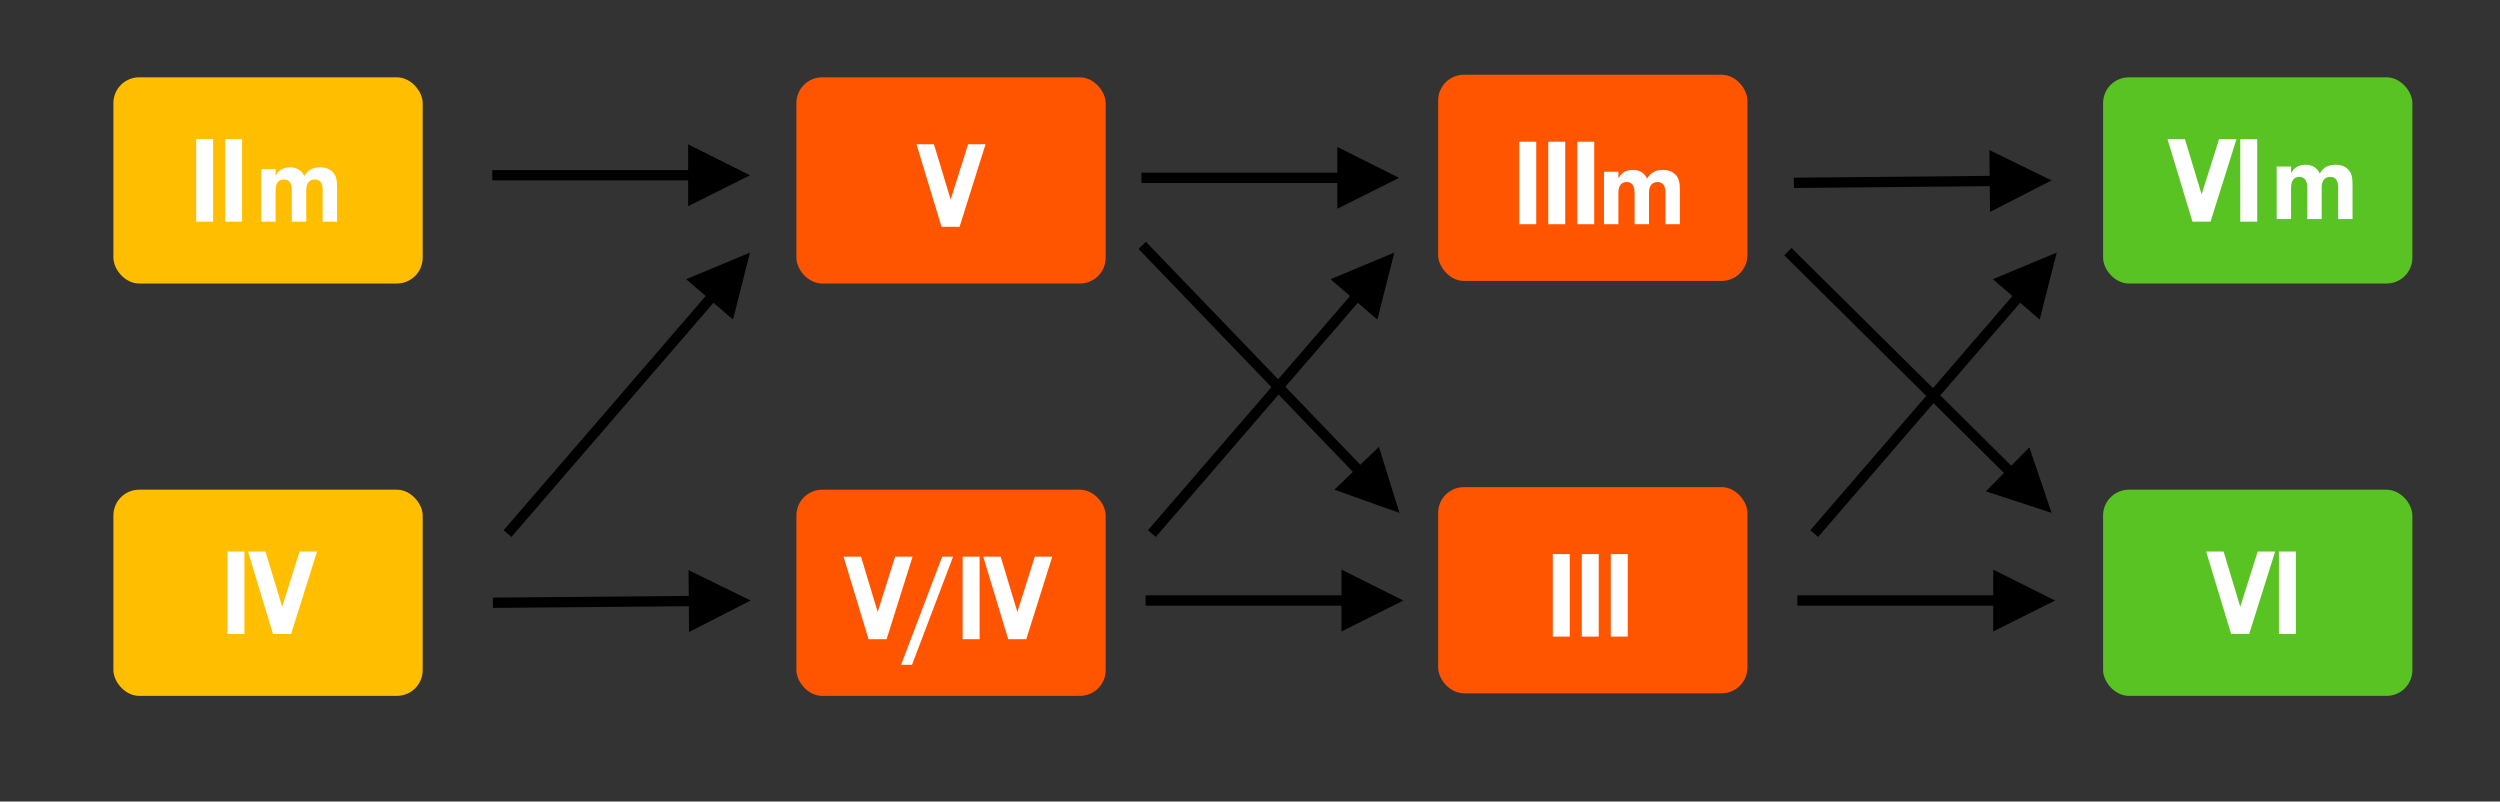 <?xml version="1.0" encoding="UTF-8"?>
<svg width="970px" height="311px" viewBox="0 0 970 311" version="1.1" xmlns="http://www.w3.org/2000/svg" xmlns:xlink="http://www.w3.org/1999/xlink">
    <rect x="0" y="0" width="970" height="311" fill="#333333" stroke="none"/>
    <title>nx-4536-variation</title>
    <g id="nx-4536-variation" stroke="none" stroke-width="1" fill="none" fill-rule="evenodd">
        <rect id="Rectangle-Copy" fill="#58C322" x="816" y="30" width="120" height="80" rx="10"></rect>
        <g id="Group" transform="translate(842, 54)" fill="#FFFFFF" fill-rule="nonzero">
            <g id="CS-A">
                <path d="M15.688,32 L25.768,-0.016 L19,-0.016 L12.232,21.44 L5.752,-0.016 L-1.016,-0.016 L8.68,32 L15.688,32 Z M33.8,32 L33.8,-0.016 L27.224,-0.016 L27.224,32 L33.8,32 Z" id="Combined-Shape"></path>
            </g>
        </g>
        <g id="Group" transform="translate(880, 50)" fill="#FFFFFF" fill-rule="nonzero">
            <g id="CS-minor">
                <path d="M8.936,35 L8.936,22.9 C8.936,20.084 10.036,18.632 12.148,18.632 C14.172,18.632 15.228,20.084 15.228,22.9 L15.228,35 L20.816,35 L20.816,22.724 C20.816,20.128 22.004,18.632 24.072,18.632 C26.184,18.632 27.196,19.952 27.196,22.724 L27.196,35 L32.784,35 L32.784,21.668 C32.784,18.588 32.388,17.18 31.156,15.816 C30.012,14.584 28.296,13.924 26.228,13.924 C23.324,13.924 21.432,14.98 20.068,17.312 C19.1,15.112 17.164,13.924 14.524,13.924 C11.928,13.924 10.212,14.936 8.936,17.18 L8.936,14.628 L3.348,14.628 L3.348,35 L8.936,35 Z" id="Combined-Shape"></path>
            </g>
        </g>
        <rect id="Rectangle-Copy" fill="#58C322" x="816" y="190" width="120" height="80" rx="10"></rect>
        <g id="Group" transform="translate(857, 214)" fill="#FFFFFF" fill-rule="nonzero">
            <g id="CS-A">
                <path d="M15.688,32 L25.768,-0.016 L19,-0.016 L12.232,21.44 L5.752,-0.016 L-1.016,-0.016 L8.68,32 L15.688,32 Z M33.8,32 L33.8,-0.016 L27.224,-0.016 L27.224,32 L33.8,32 Z" id="Combined-Shape"></path>
            </g>
        </g>
        <rect id="Rectangle-Copy" fill="#FF5500" x="309" y="30" width="120" height="80" rx="10"></rect>
        <g id="Group" transform="translate(351, 56)" fill="#FFFFFF" fill-rule="nonzero">
            <g id="CS-A">
                <path d="M21.312,32 L31.392,-0.016 L24.624,-0.016 L17.856,21.44 L11.376,-0.016 L4.608,-0.016 L14.304,32 L21.312,32 Z" id="Combined-Shape"></path>
            </g>
        </g>
        <rect id="Rectangle-Copy" fill="#FF5500" x="309" y="190" width="120" height="80" rx="10"></rect>
        <g id="Group" transform="translate(331, 216)" fill="#FFFFFF" fill-rule="nonzero">
            <g id="CS-A">
                <path d="M13.005,32 L23.085,-0.016 L16.317,-0.016 L9.549,21.44 L3.069,-0.016 L-3.699,-0.016 L5.997,32 L13.005,32 Z M22.861,41.936 L38.797,-0.016 L34.573,-0.016 L18.637,41.936 L22.861,41.936 Z M49.085,32 L49.085,-0.016 L42.509,-0.016 L42.509,32 L49.085,32 Z M67.197,32 L77.277,-0.016 L70.509,-0.016 L63.741,21.44 L57.261,-0.016 L50.493,-0.016 L60.189,32 L67.197,32 Z" id="Combined-Shape"></path>
            </g>
        </g>
        <rect id="Rectangle-Copy" fill="#FF5500" x="558" y="29" width="120" height="80" rx="10"></rect>
        <g id="Group" transform="translate(619, 52)" fill="#FFFFFF" fill-rule="nonzero">
            <g id="CS-minor">
                <path d="M8.936,35 L8.936,22.9 C8.936,20.084 10.036,18.632 12.148,18.632 C14.172,18.632 15.228,20.084 15.228,22.9 L15.228,35 L20.816,35 L20.816,22.724 C20.816,20.128 22.004,18.632 24.072,18.632 C26.184,18.632 27.196,19.952 27.196,22.724 L27.196,35 L32.784,35 L32.784,21.668 C32.784,18.588 32.388,17.18 31.156,15.816 C30.012,14.584 28.296,13.924 26.228,13.924 C23.324,13.924 21.432,14.98 20.068,17.312 C19.1,15.112 17.164,13.924 14.524,13.924 C11.928,13.924 10.212,14.936 8.936,17.18 L8.936,14.628 L3.348,14.628 L3.348,35 L8.936,35 Z" id="Combined-Shape"></path>
            </g>
        </g>
        <g id="Group" transform="translate(586, 55)" fill="#FFFFFF" fill-rule="nonzero">
            <g id="CS-A">
                <path d="M10.064,32 L10.064,-0.016 L3.488,-0.016 L3.488,32 L10.064,32 Z M21.312,32 L21.312,-0.016 L14.736,-0.016 L14.736,32 L21.312,32 Z M32.56,32 L32.56,-0.016 L25.984,-0.016 L25.984,32 L32.56,32 Z" id="Combined-Shape"></path>
            </g>
        </g>
        <rect id="Rectangle-Copy" fill="#FF5500" x="558" y="189" width="120" height="80" rx="10"></rect>
        <g id="Group" transform="translate(599, 215)" fill="#FFFFFF" fill-rule="nonzero">
            <g id="CS-A">
                <path d="M10.064,32 L10.064,-0.016 L3.488,-0.016 L3.488,32 L10.064,32 Z M21.312,32 L21.312,-0.016 L14.736,-0.016 L14.736,32 L21.312,32 Z M32.56,32 L32.56,-0.016 L25.984,-0.016 L25.984,32 L32.56,32 Z" id="Combined-Shape"></path>
            </g>
        </g>
        <rect id="Rectangle-Copy" fill="#FFBF00" x="44" y="190" width="120" height="80" rx="10"></rect>
        <g id="Group" transform="translate(86, 214)" fill="#FFFFFF" fill-rule="nonzero">
            <g id="CS-A">
                <path d="M8.824,32 L8.824,-0.016 L2.248,-0.016 L2.248,32 L8.824,32 Z M26.936,32 L37.016,-0.016 L30.248,-0.016 L23.48,21.44 L17,-0.016 L10.232,-0.016 L19.928,32 L26.936,32 Z" id="Combined-Shape"></path>
            </g>
        </g>
        <rect id="Rectangle-Copy" fill="#FFBF00" x="44" y="30" width="120" height="80" rx="10"></rect>
        <g id="Group" transform="translate(67, 54)" fill="#FFFFFF" fill-rule="nonzero">
            <g id="CS-A">
                <path d="M15.688,32 L15.688,-0.016 L9.112,-0.016 L9.112,32 L15.688,32 Z M26.936,32 L26.936,-0.016 L20.36,-0.016 L20.36,32 L26.936,32 Z" id="Combined-Shape"></path>
            </g>
        </g>
        <g id="Group" transform="translate(98, 51)" fill="#FFFFFF" fill-rule="nonzero">
            <g id="CS-minor">
                <path d="M8.936,35 L8.936,22.9 C8.936,20.084 10.036,18.632 12.148,18.632 C14.172,18.632 15.228,20.084 15.228,22.9 L15.228,35 L20.816,35 L20.816,22.724 C20.816,20.128 22.004,18.632 24.072,18.632 C26.184,18.632 27.196,19.952 27.196,22.724 L27.196,35 L32.784,35 L32.784,21.668 C32.784,18.588 32.388,17.18 31.156,15.816 C30.012,14.584 28.296,13.924 26.228,13.924 C23.324,13.924 21.432,14.98 20.068,17.312 C19.1,15.112 17.164,13.924 14.524,13.924 C11.928,13.924 10.212,14.936 8.936,17.18 L8.936,14.628 L3.348,14.628 L3.348,35 L8.936,35 Z" id="Combined-Shape"></path>
            </g>
        </g>
        <path id="Path-7" d="M267,56 L291,68 L267,80 L266.999,70 L191,70 L191,66 L266.999,66 L267,56 Z" fill="#000000" fill-rule="nonzero"></path>
        <path id="Path-7" d="M267.147,221.209 L291.25,233 L267.355,245.208 L267.268,235.209 L191.271,235.869 L191.236,231.87 L267.233,231.209 L267.147,221.209 Z" fill="#000000" fill-rule="nonzero"></path>
        <path id="Path-7" d="M518.875,57 L542.875,69 L518.875,81 L518.875,71 L442.875,71 L442.875,67 L518.875,67 L518.875,57 Z" fill="#000000" fill-rule="nonzero"></path>
        <path id="Path-7" d="M444.634,93.814 L527.806,180.313 L535.015,173.383 L543,199 L517.715,190.017 L524.923,183.086 L441.751,96.586 L444.634,93.814 Z" fill="#000000" fill-rule="nonzero"></path>
        <path id="Path-7" d="M520.5,221 L544.5,233 L520.5,245 L520.5,235 L444.5,235 L444.5,231 L520.5,231 L520.5,221 Z" fill="#000000" fill-rule="nonzero"></path>
        <path id="Path-7" d="M773.375,221 L797.375,233 L773.375,245 L773.375,235 L697.375,235 L697.375,231 L773.375,231 L773.375,221 Z" fill="#000000" fill-rule="nonzero"></path>
        <path id="Path-7" d="M798,98 L791.406,124.01 L783.834,117.476 L705.439,208.329 L702.41,205.715 L780.806,114.863 L773.236,108.331 L798,98 Z" fill="#000000" fill-rule="nonzero"></path>
        <path id="Path-7" d="M541,98 L534.406,124.01 L526.834,117.476 L448.439,208.329 L445.41,205.715 L523.806,114.863 L516.236,108.331 L541,98 Z" fill="#000000" fill-rule="nonzero"></path>
        <path id="Path-7" d="M291,98 L284.406,124.01 L276.834,117.476 L198.439,208.329 L195.41,205.715 L273.806,114.863 L266.236,108.331 L291,98 Z" fill="#000000" fill-rule="nonzero"></path>
        <path id="Path-7" d="M771.888,58.227 L796,70 L772.114,82.226 L772.019,72.226 L696.023,72.943 L695.986,68.943 L771.982,68.226 L771.888,58.227 Z" fill="#000000" fill-rule="nonzero"></path>
        <path id="Path-7" d="M695.125,96.218 L780.36,180.685 L787.4,173.583 L796,199 L770.506,190.63 L777.544,183.526 L692.309,99.059 L695.125,96.218 Z" fill="#000000" fill-rule="nonzero"></path>
    </g>
</svg>